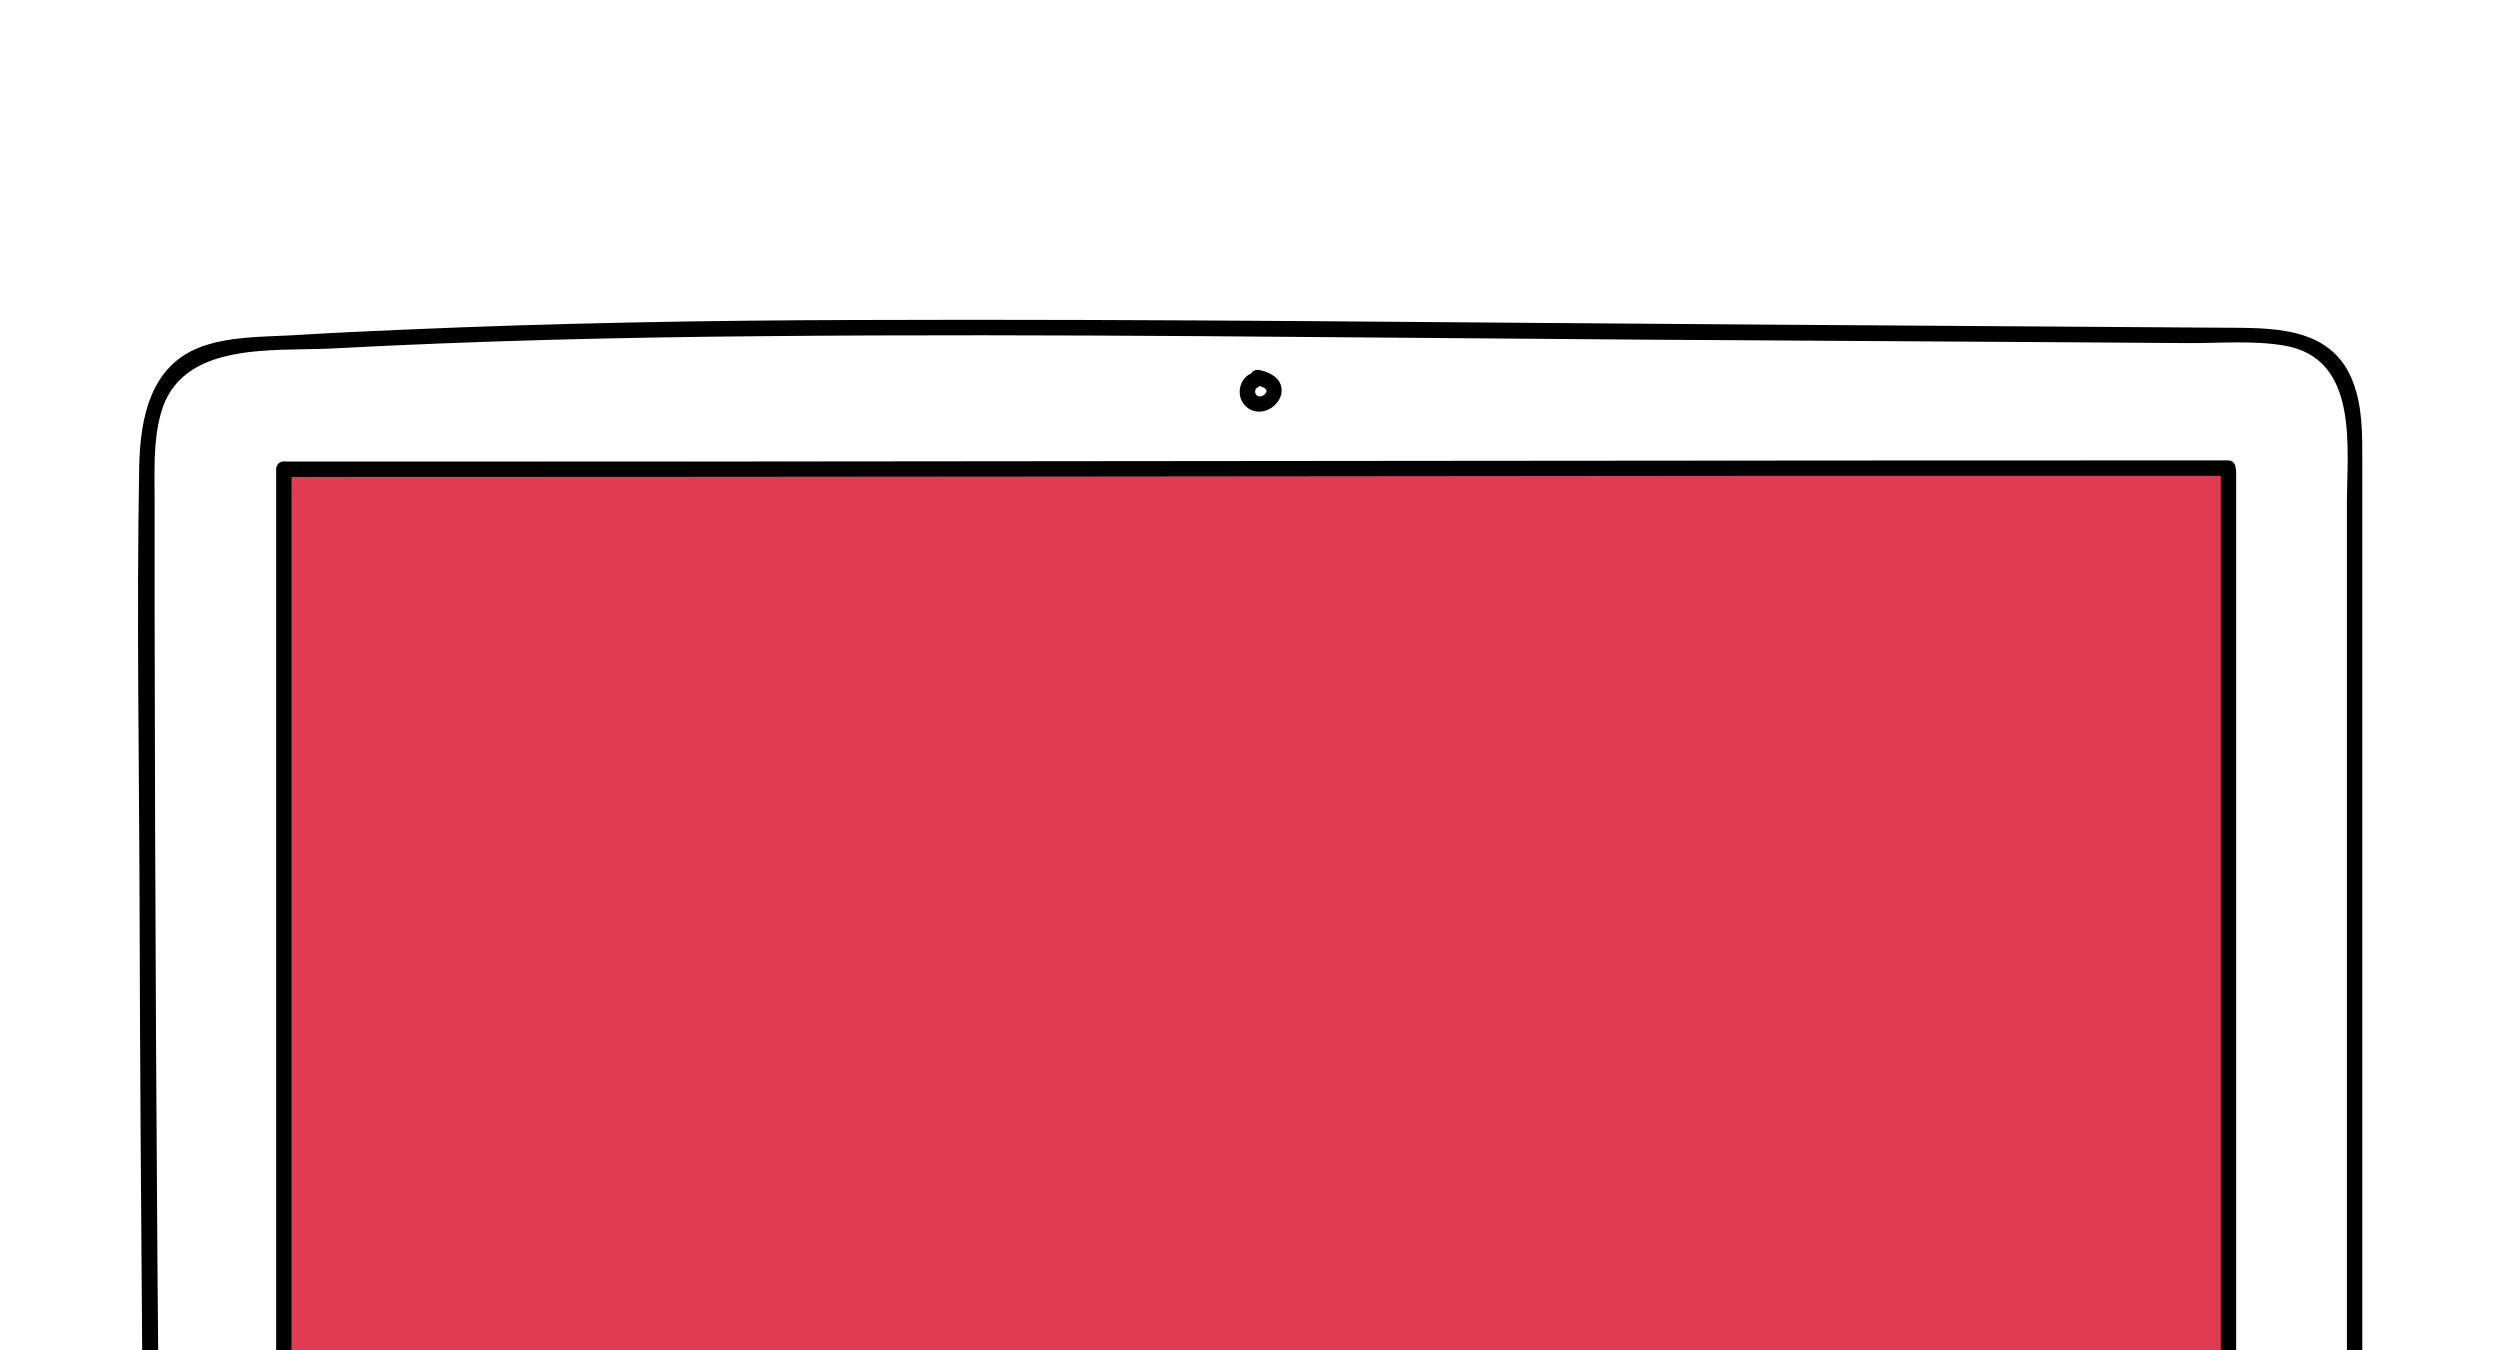 <?xml version="1.0" encoding="utf-8"?>
<!-- Generator: Adobe Illustrator 19.0.1, SVG Export Plug-In . SVG Version: 6.00 Build 0)  -->
<svg version="1.1" id="Layer_1" xmlns="http://www.w3.org/2000/svg" xmlns:xlink="http://www.w3.org/1999/xlink" x="0px" y="0px"
	 viewBox="109 -31 650 351" style="enable-background:new 109 -31 650 351;" xml:space="preserve">
<style type="text/css">
	.st0{fill:#E03B53;}
</style>
<rect x="183.6" y="90.7" class="st0" width="504.1" height="259.3"/>
<g>
	<g>
		<path d="M150.4,353.1c-0.7-75.1-1.1-150.3-1.2-225.4c0-9.6,0-19.2,0-28.8c0-7.4-0.4-15.1,1.6-22.3c5.1-19,29.1-16.2,44.7-17
			c37.4-2,74.9-2.9,112.3-3.2c75.8-0.7,151.6,0.4,227.3,0.9c37.7,0.2,75.3,0.5,113,0.7c9.7,0.1,19.3,0.1,29,0.2
			c8.5,0.1,17.7-0.8,26.1,0.7c19.2,3.5,16,26.4,16,41c0,75.1,0,150.3,0,225.4c0,9.3,0,18.5,0,27.8c0,2.6,4,2.6,4,0
			c0-78.4,0-156.9,0-235.3c0-9.6,0-19.2,0-28.8c0-7,0.1-14.3-2.5-20.9c-5.7-14.6-21.4-13.8-34.6-13.9c-39.3-0.3-78.6-0.5-118-0.8
			c-78.8-0.5-157.6-1.5-236.5-1.2c-39.1,0.1-78.3,0.8-117.3,2.5c-9.9,0.4-19.9,0.9-29.8,1.5c-7.7,0.4-16,0.3-23.3,3
			c-13.1,4.9-15.7,18.4-16,30.9c-0.7,38.6,0,77.4,0.1,116c0.1,39.4,0.4,78.8,0.7,118.2c0.1,9.6,0.2,19.2,0.3,28.8
			C146.5,355.7,150.5,355.7,150.4,353.1L150.4,353.1z"/>
	</g>
</g>
<g>
	<g>
		<path d="M180.8,91c0,67.9,0,135.8,0,203.8c0,19.5,0,39.1,0,58.6c0,2.6,4,2.6,4,0c0-67.9,0-135.8,0-203.8c0-19.5,0-39.1,0-58.6
			C184.8,88.4,180.8,88.4,180.8,91L180.8,91z"/>
	</g>
</g>
<g>
	<g>
		<path d="M182.8,93c131.4,0,262.8-0.2,394.2-0.3c37.1,0,74.2,0,111.3,0c2.6,0,2.6-4,0-4c-1.9,0-3.9,0-5.8,0c-2.6,0-2.6,4,0,4
			c1.9,0,3.9,0,5.8,0c0-1.3,0-2.7,0-4c-131.4,0-262.8,0.2-394.2,0.3c-37.1,0-74.2,0-111.3,0C180.3,89,180.3,93,182.8,93L182.8,93z"
			/>
	</g>
</g>
<g>
	<g>
		<path d="M686.4,91.6c0,67,0,133.9,0,200.9c0,19.2,0,38.5,0,57.7c0,2.6,4,2.6,4,0c0-67,0-133.9,0-200.9c0-19.2,0-38.5,0-57.7
			C690.4,89.1,686.4,89.1,686.4,91.6L686.4,91.6z"/>
	</g>
</g>
<g>
	<g>
		<path d="M433.9,66.3c-2.2,1.2-3.1,4-2.3,6.3c0.9,2.6,3.6,4,6.3,3.2c2.5-0.7,4.6-3.2,4.3-5.8c-0.3-2.9-3.3-4.3-5.8-4.8
			s-3.6,3.3-1.1,3.9c0.7,0.2,2.4,0.4,2.9,1.2c0.4,0.7-0.5,1.5-1.2,1.7c-1.5,0.5-2.3-1.5-1.1-2.2C438.2,68.5,436.2,65.1,433.9,66.3
			L433.9,66.3z"/>
	</g>
</g>
</svg>
